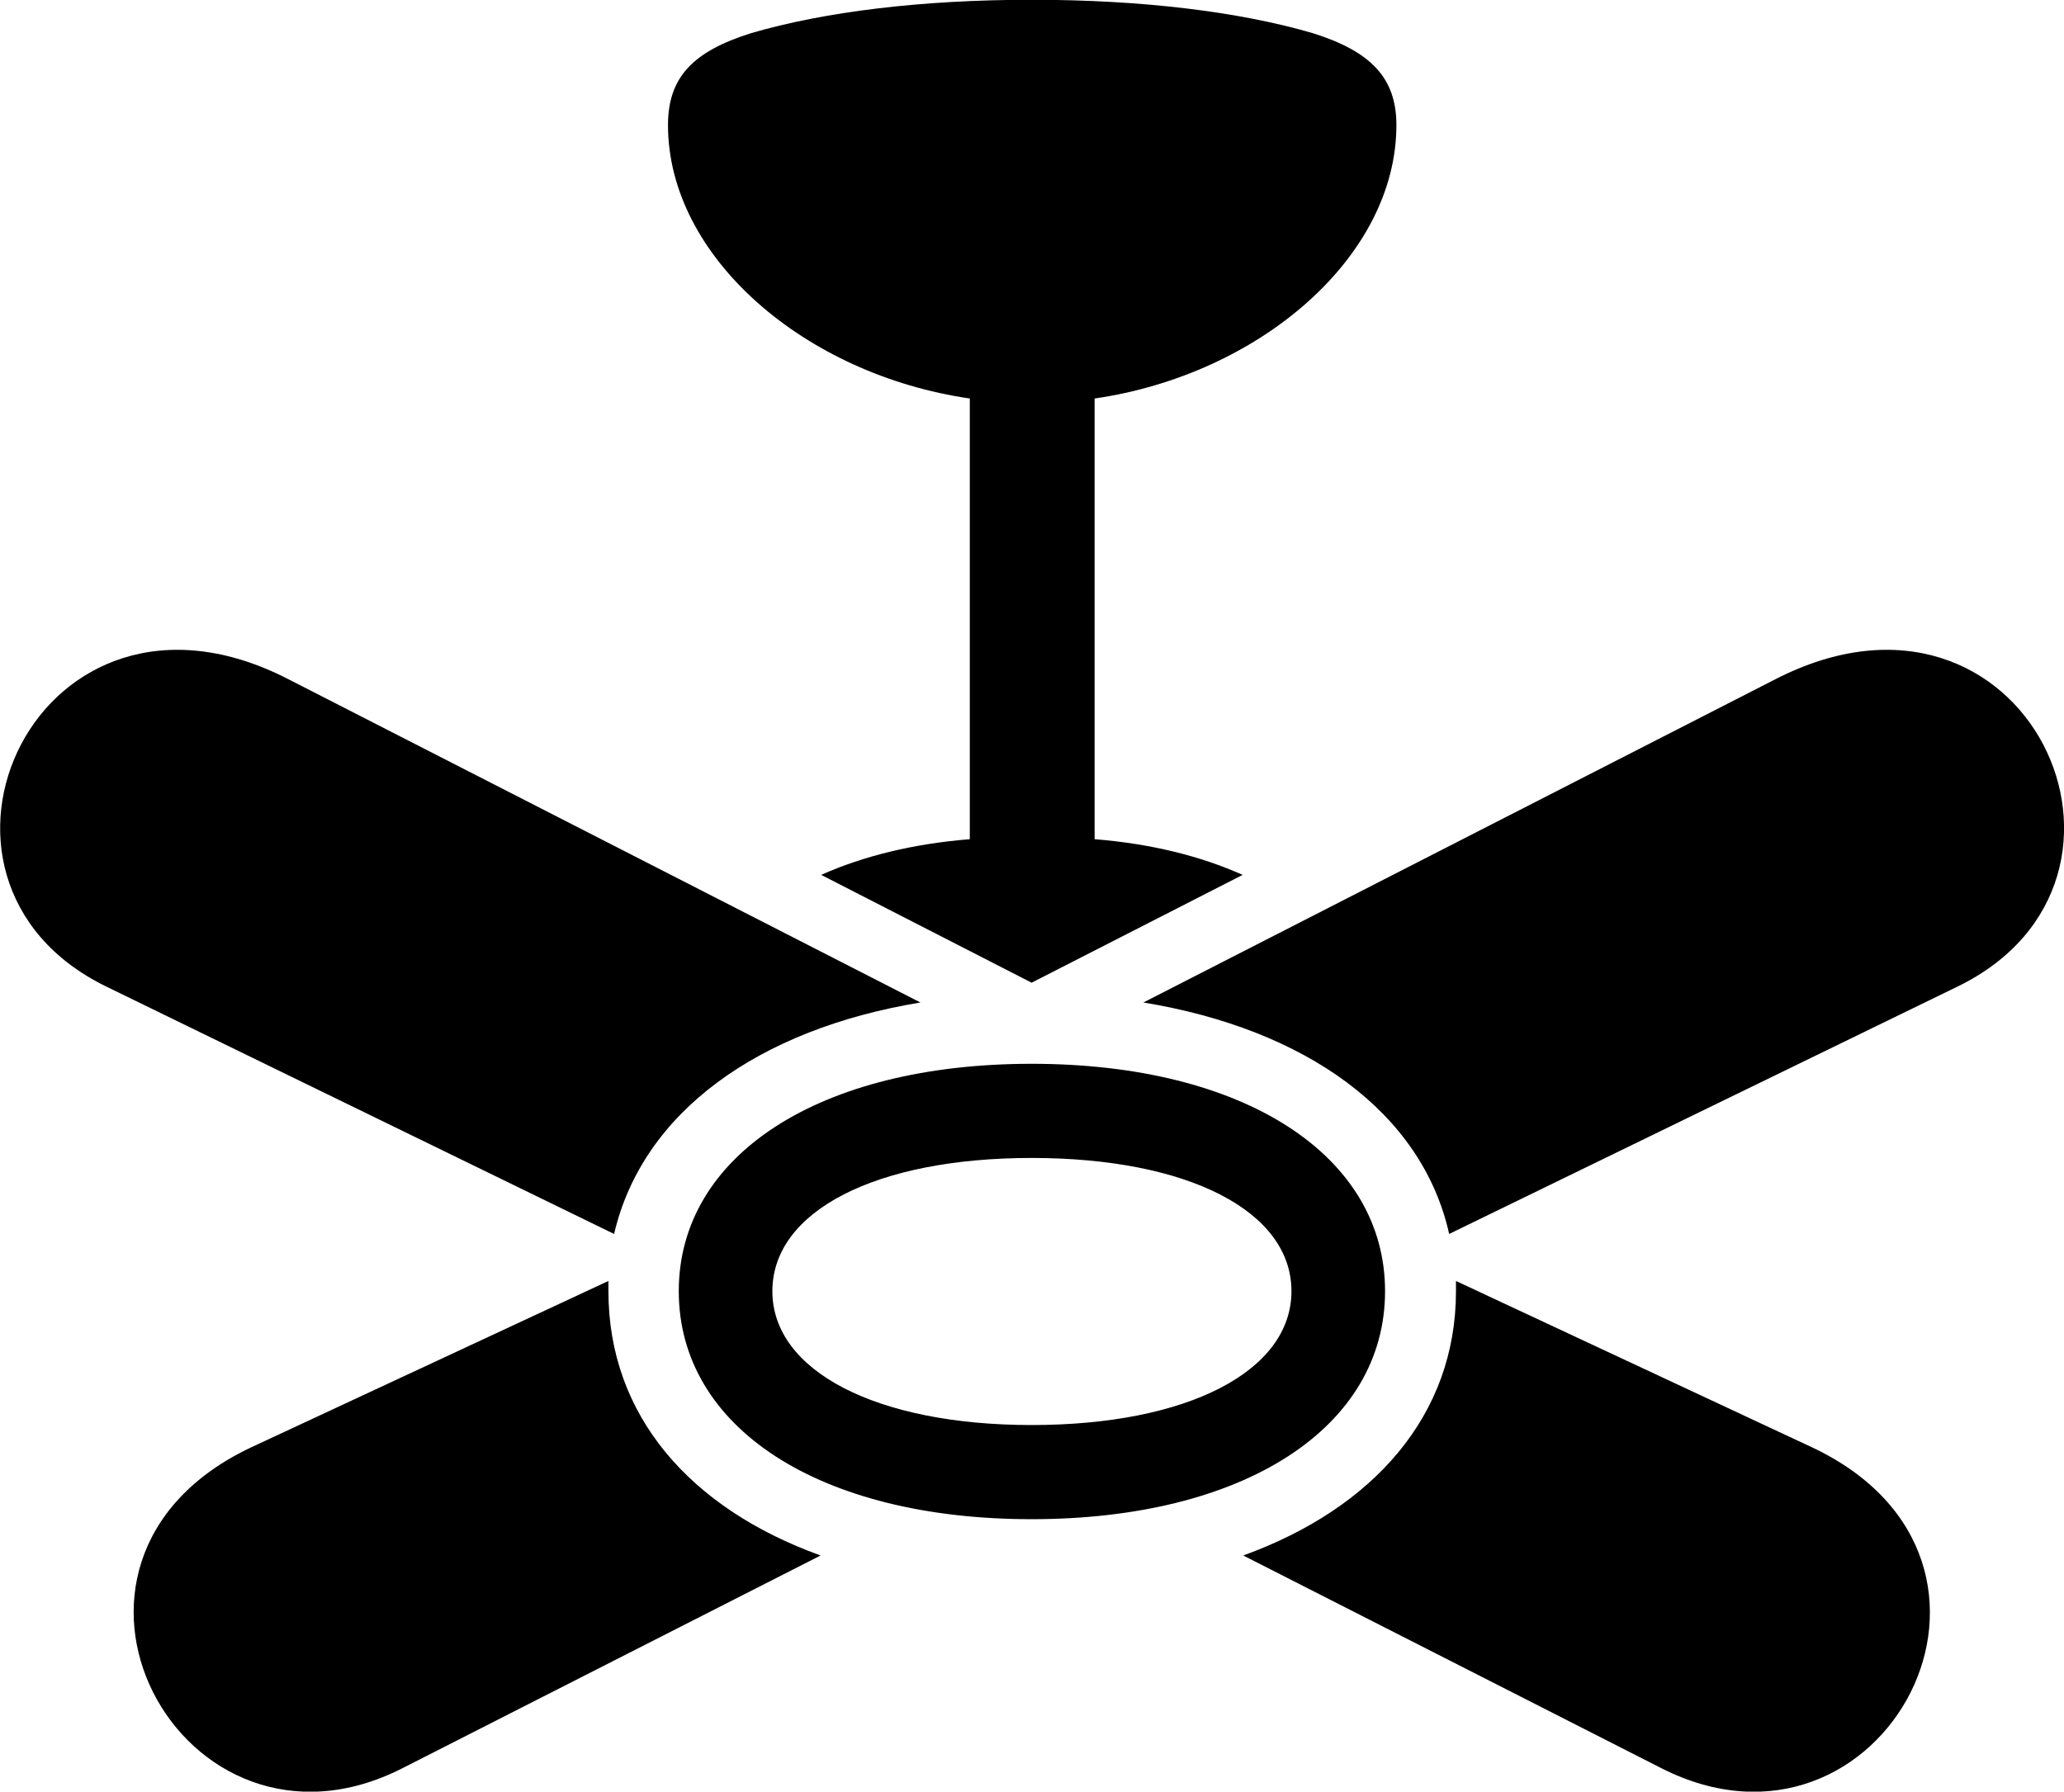 <svg viewBox="0 0 36.383 31.588" xmlns="http://www.w3.org/2000/svg"><path d="M14.475 15.425L18.185 17.326L21.905 15.425C21.165 15.095 20.295 14.876 19.295 14.796V7.026C22.195 6.606 24.615 4.535 24.615 2.205C24.615 1.365 24.155 0.905 23.145 0.586C21.845 0.205 20.125 -0.004 18.185 -0.004C16.255 -0.004 14.535 0.205 13.235 0.586C12.225 0.905 11.775 1.355 11.775 2.205C11.775 4.535 14.195 6.606 17.095 7.026V14.796C16.095 14.876 15.215 15.095 14.475 15.425ZM5.085 11.976C0.675 9.706 -2.005 15.505 1.875 17.395L10.825 21.756C11.325 19.605 13.375 18.145 16.225 17.675ZM31.295 11.976L20.155 17.675C23.015 18.145 25.065 19.605 25.545 21.756L34.505 17.395C38.395 15.505 35.715 9.706 31.295 11.976ZM18.185 26.785C21.935 26.785 24.415 25.166 24.415 22.765C24.415 20.375 21.935 18.756 18.185 18.756C14.435 18.756 11.965 20.375 11.965 22.765C11.965 25.166 14.435 26.785 18.185 26.785ZM18.185 25.125C15.455 25.125 13.615 24.175 13.615 22.765C13.615 21.355 15.435 20.416 18.185 20.416C20.945 20.416 22.765 21.355 22.765 22.765C22.765 24.175 20.935 25.125 18.185 25.125ZM4.435 25.515C0.155 27.526 3.205 33.156 7.095 31.175L14.465 27.425C12.165 26.596 10.725 24.956 10.725 22.765V22.585ZM31.935 25.515L25.665 22.585V22.765C25.665 24.956 24.205 26.596 21.915 27.425L29.285 31.175C33.185 33.156 36.215 27.526 31.935 25.515Z" /></svg>